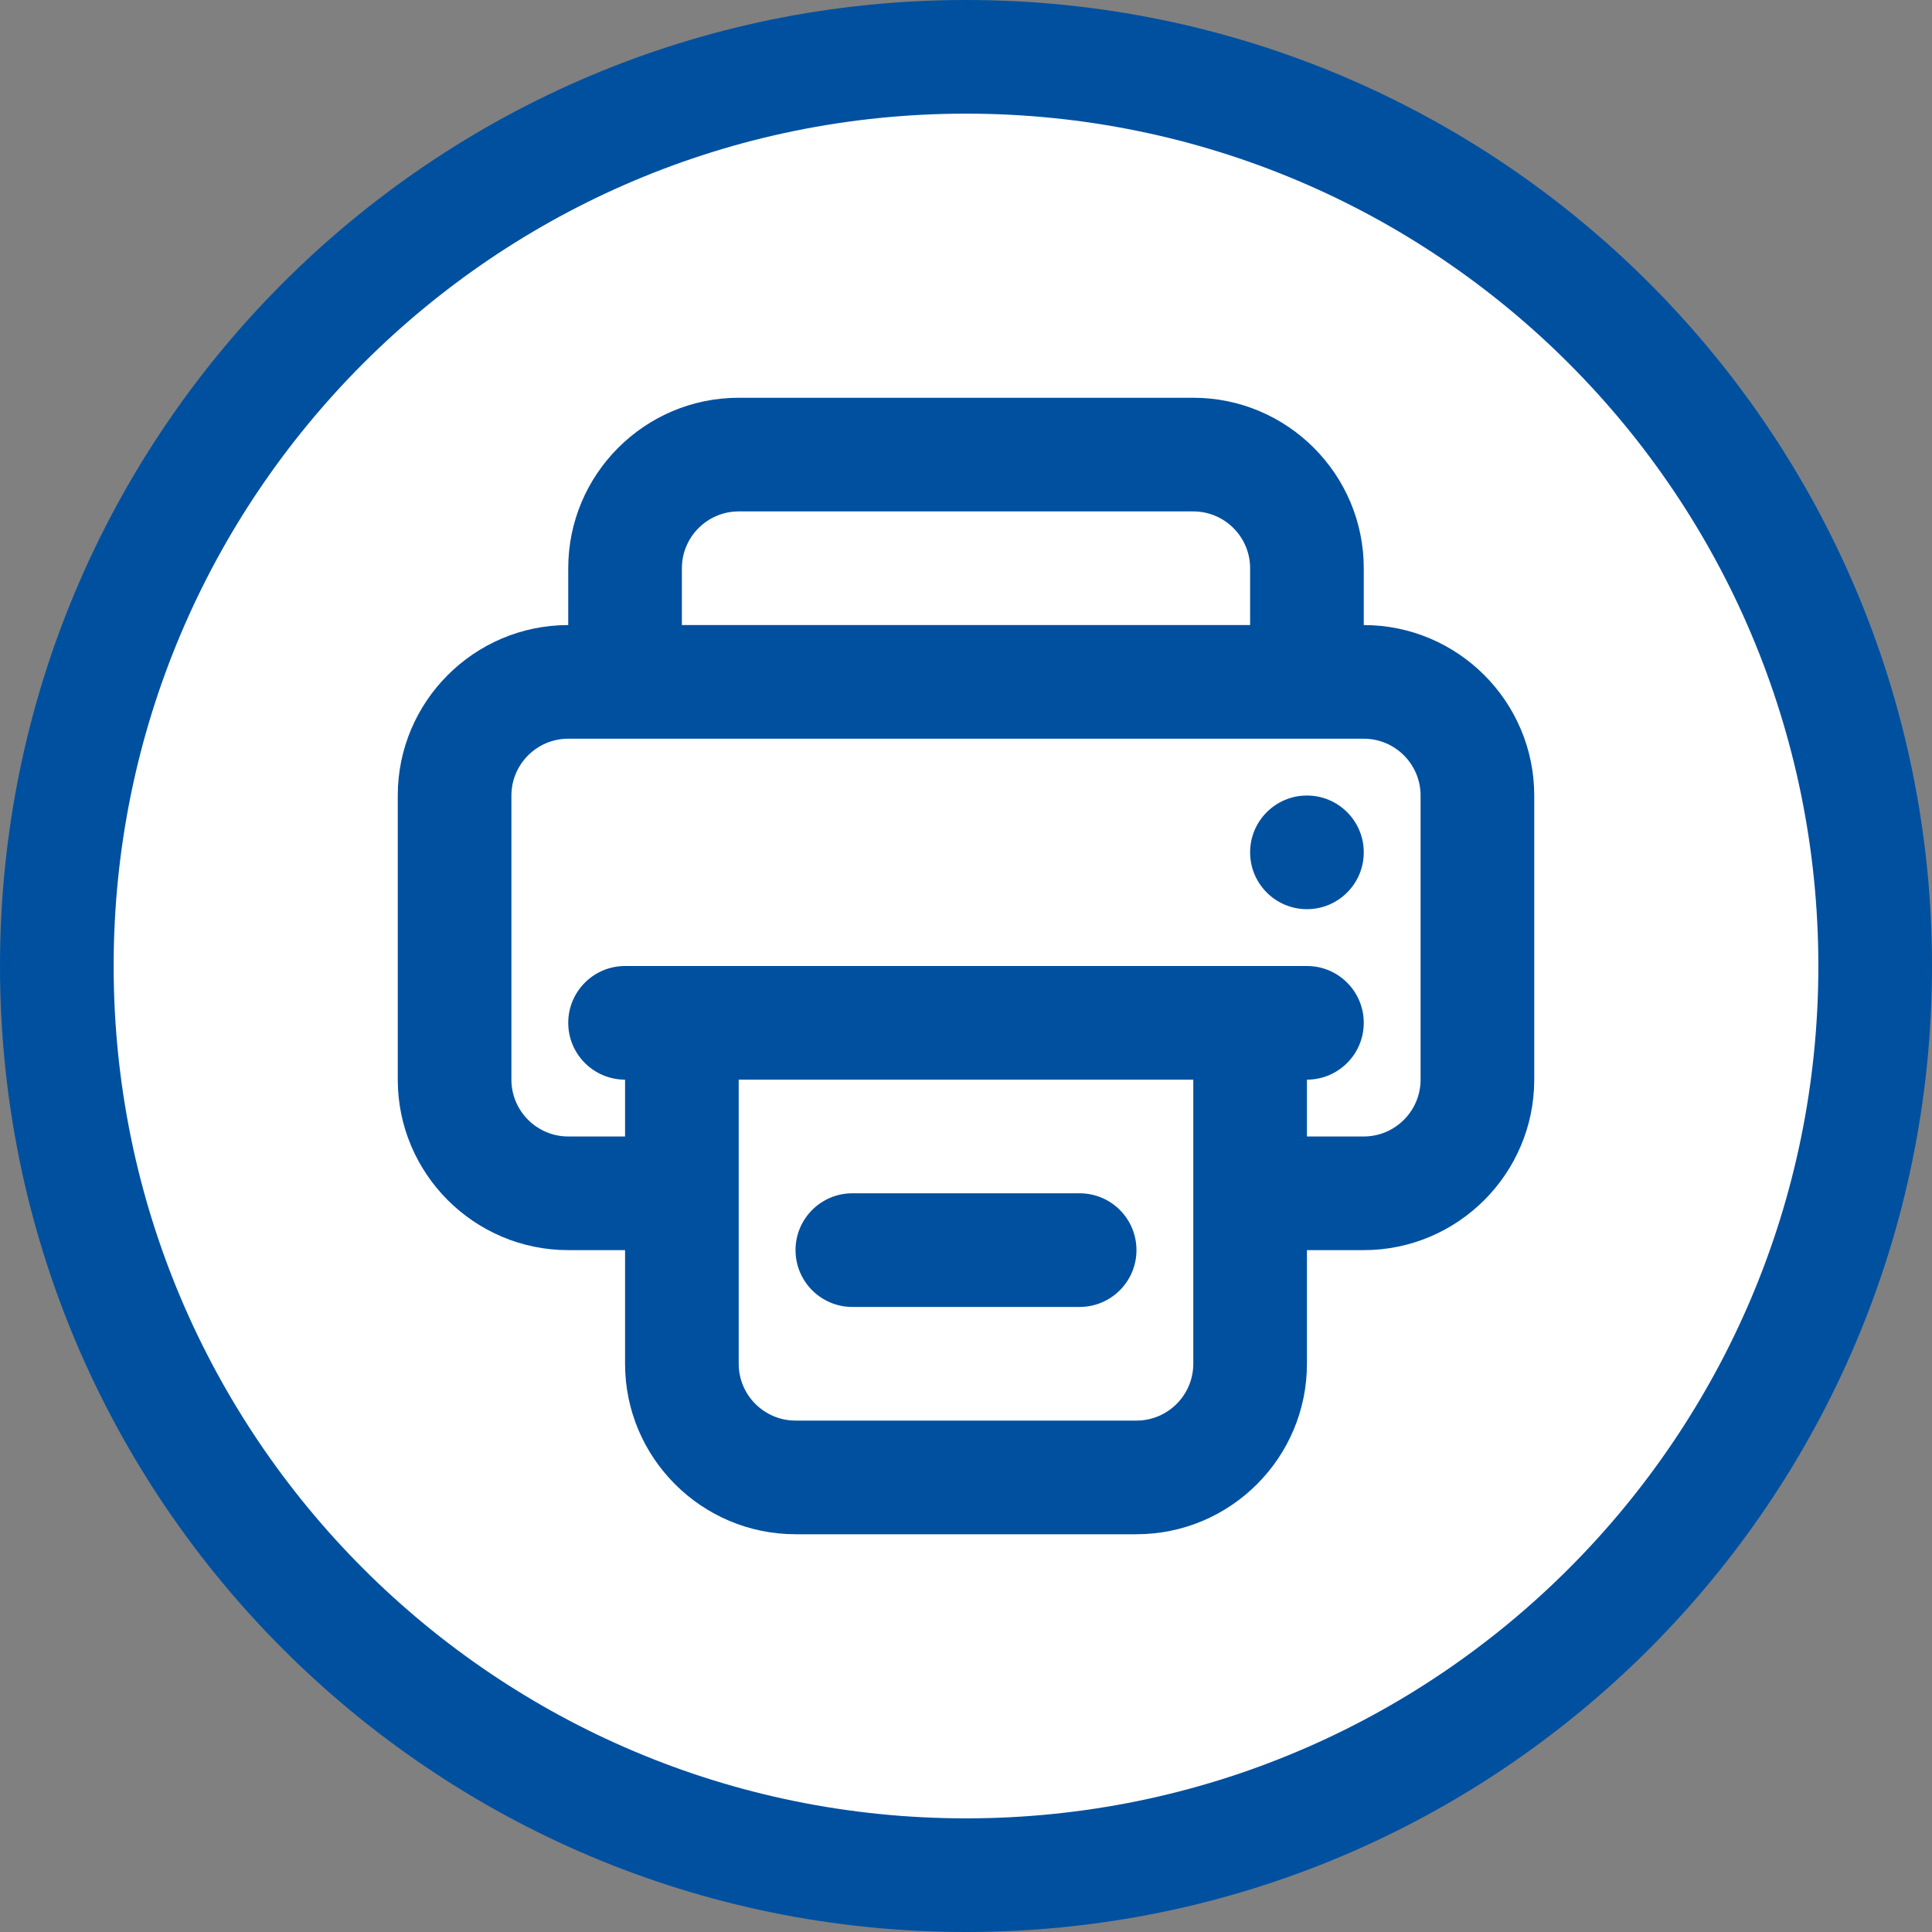 <?xml version="1.0" encoding="utf-8"?>
<!-- Generator: Adobe Illustrator 17.0.0, SVG Export Plug-In . SVG Version: 6.00 Build 0)  -->
<!DOCTYPE svg PUBLIC "-//W3C//DTD SVG 1.1//EN" "http://www.w3.org/Graphics/SVG/1.1/DTD/svg11.dtd">
<svg version="1.1" id="Livello_1" xmlns="http://www.w3.org/2000/svg" xmlns:xlink="http://www.w3.org/1999/xlink" x="0px" y="0px"
	 width="34px" height="34px" viewBox="0 0 34 34" enable-background="new 0 0 34 34" xml:space="preserve">
<rect x="0" y="0" width="34" height="34" fill="#808080" stroke="none"/>
<g>
	<path fill-rule="evenodd" clip-rule="evenodd" fill="#0050A0" d="M17,0c9.389,0,17,7.611,17,17s-7.611,17-17,17S0,26.389,0,17
		S7.611,0,17,0z"/>
	<path fill-rule="evenodd" clip-rule="evenodd" fill="#FFFFFF" d="M17,2c8.284,0,15,6.716,15,15s-6.716,15-15,15S2,25.284,2,17
		S8.716,2,17,2z"/>
	<g>
		<path fill="#0050A0" d="M15,23h4c0.552,0,1-0.448,1-1s-0.448-1-1-1h-4c-0.552,0-1,0.448-1,1S14.448,23,15,23z"/>
		<circle fill="#0050A0" cx="23" cy="15" r="1"/>
		<path fill="#0050A0" d="M24,11v-1c0-1.654-1.346-3-3-3h-8c-1.654,0-3,1.346-3,3v1c-1.654,0-3,1.346-3,3v5c0,1.654,1.346,3,3,3h1v2
			c0,1.654,1.346,3,3,3h6c1.654,0,3-1.346,3-3v-2h1c1.654,0,3-1.346,3-3v-5C27,12.346,25.654,11,24,11z M12,10c0-0.551,0.449-1,1-1
			h8c0.551,0,1,0.449,1,1v1H12V10z M21,24c0,0.551-0.449,1-1,1h-6c-0.551,0-1-0.449-1-1v-5h8V24z M25,19c0,0.551-0.449,1-1,1h-1v-1
			c0.552,0,1-0.448,1-1s-0.448-1-1-1H11c-0.552,0-1,0.448-1,1s0.448,1,1,1v1h-1c-0.551,0-1-0.449-1-1v-5c0-0.551,0.449-1,1-1h14
			c0.551,0,1,0.449,1,1V19z"/>
	</g>
</g>
</svg>
